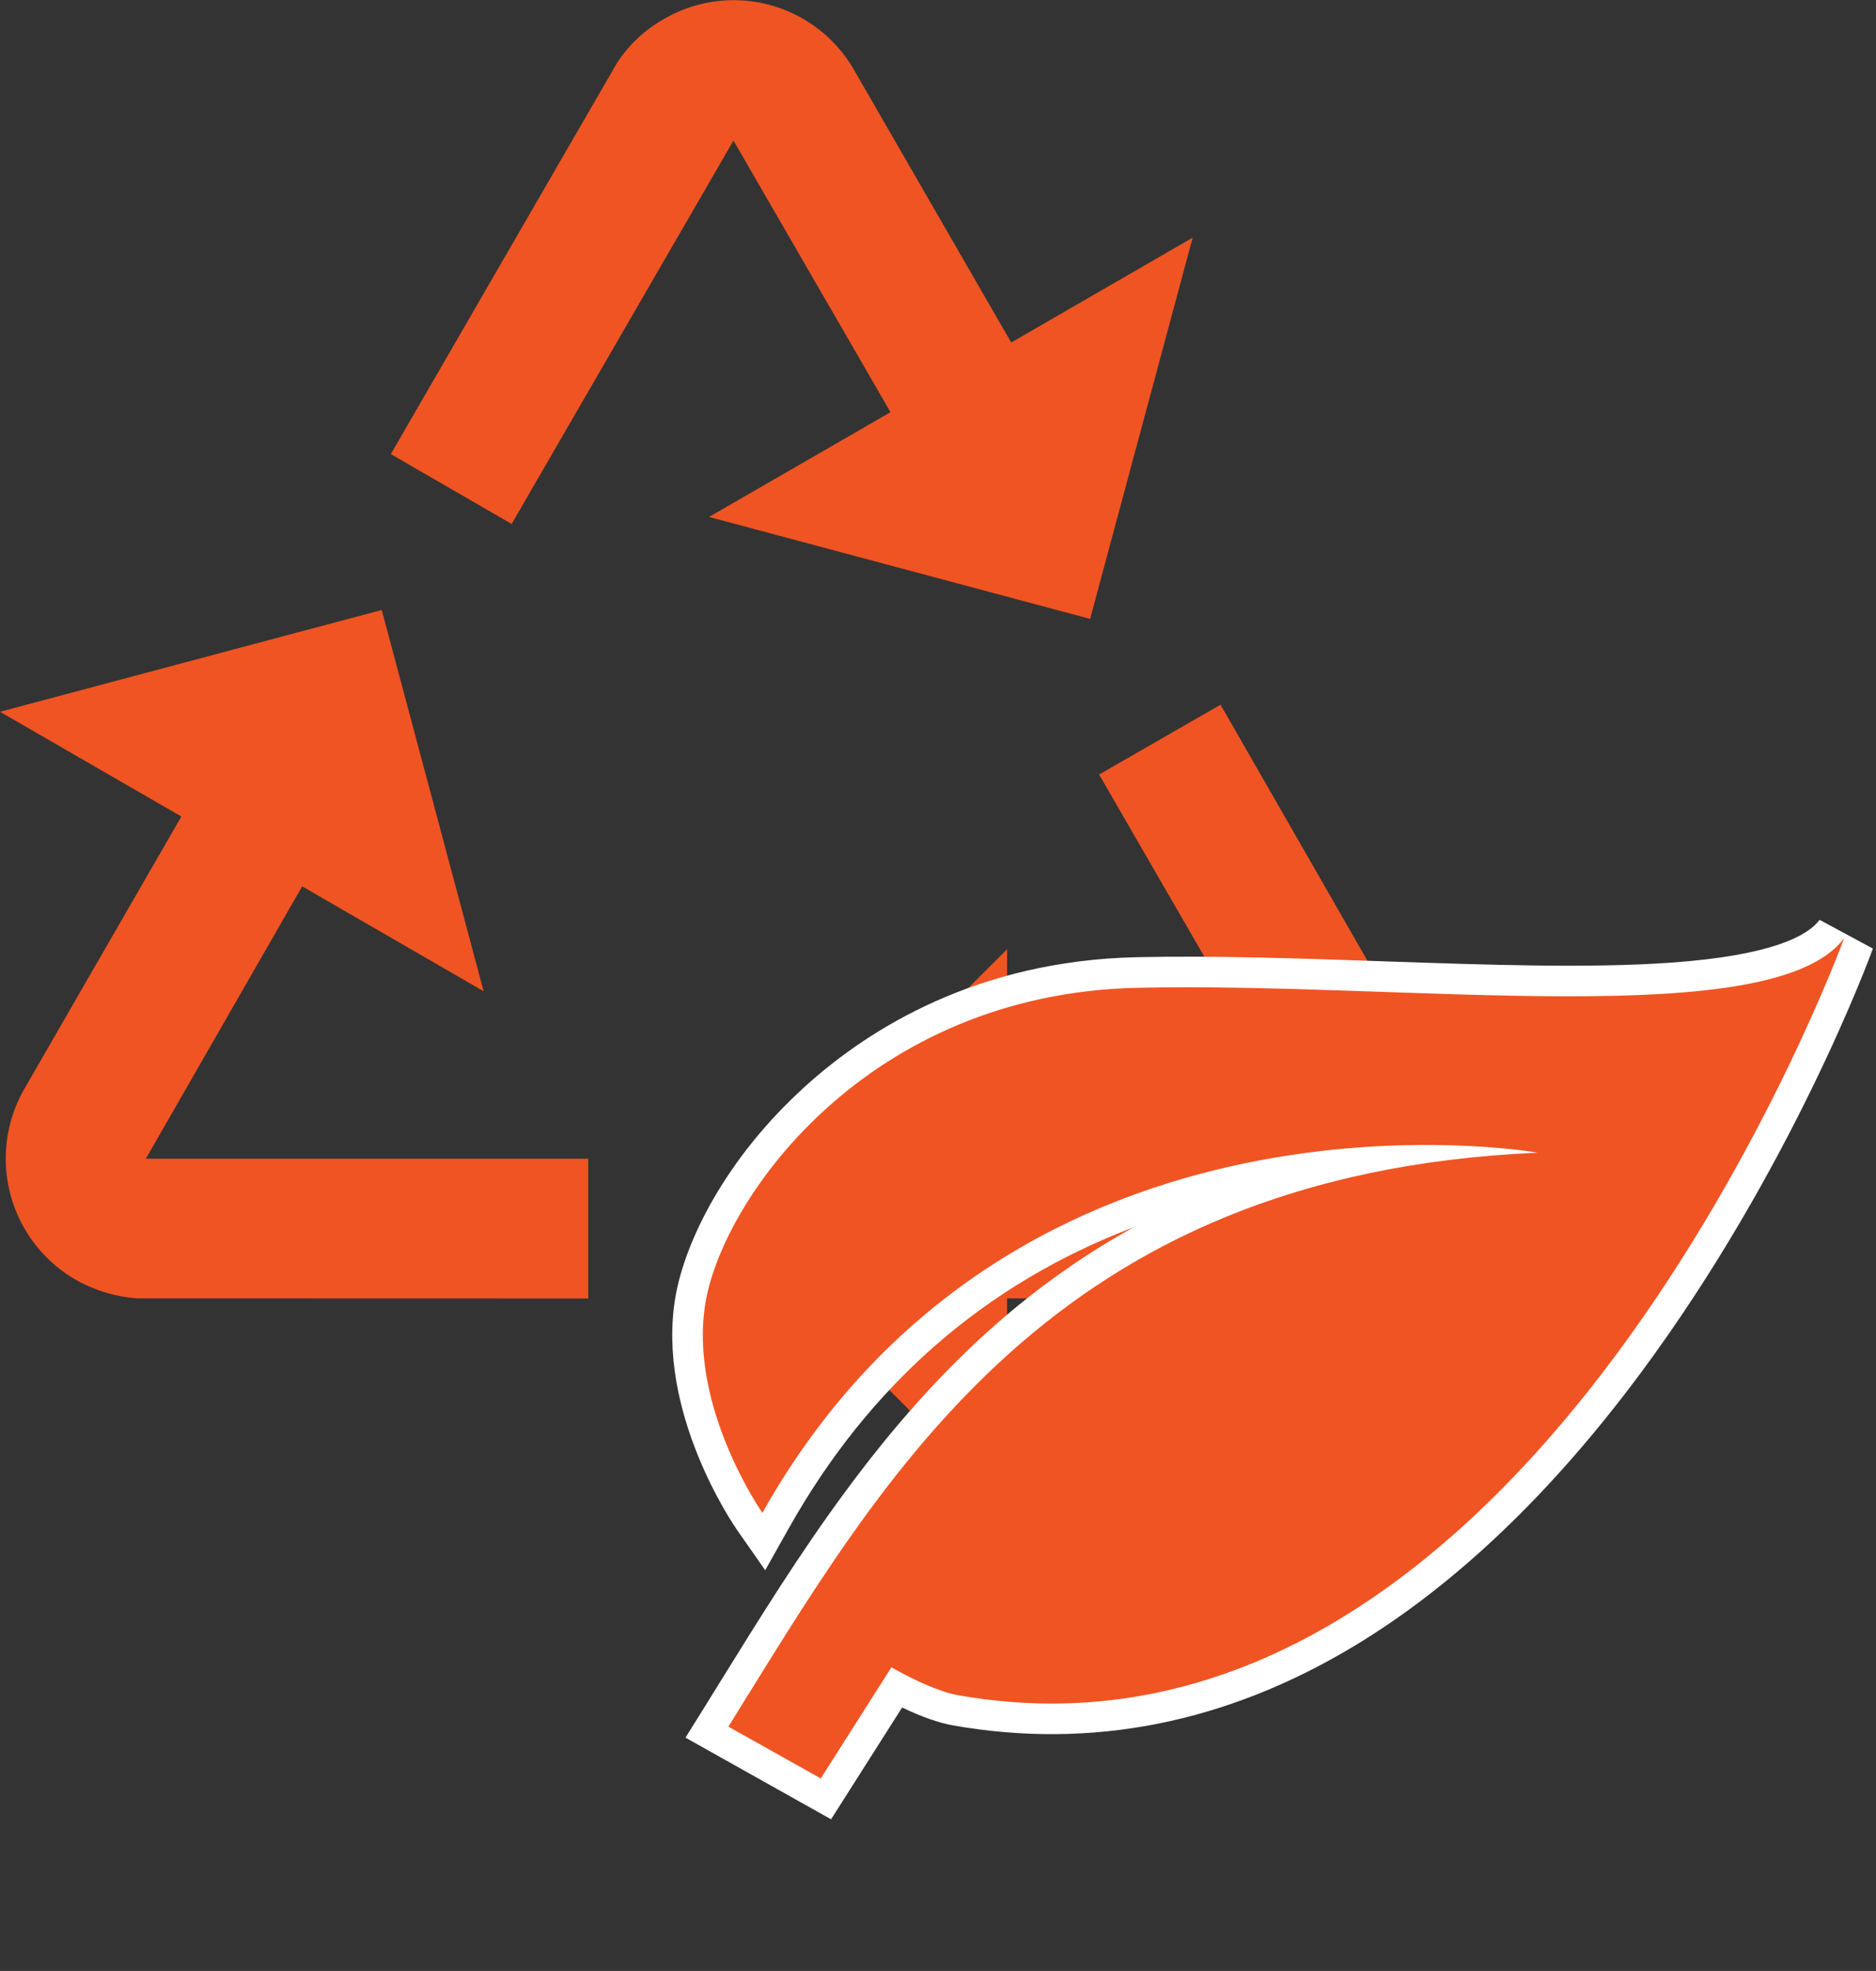 <svg xmlns="http://www.w3.org/2000/svg" width="61.343" height="64.408" viewBox="0 0 61.343 64.408">
  <rect x="0" y="0" width="61.343" height="64.408" fill="#333333" stroke="none"/>
  <g id="Grupo_373" data-name="Grupo 373" transform="translate(-982.68 -2526.667)">
    <path id="recycle-variant" d="M14.349,16.247,18.3,18.529,25.554,6l5.134,8.877L24.755,18.3l12.46,3.332,3.355-12.46L34.636,12.6,29.5,3.7a4.537,4.537,0,0,0-6.23-1.666,4.392,4.392,0,0,0-1.529,1.438m-.936,40.368V39.272H6.339l5.112-8.9L17.384,33.8l-3.332-12.46L1.57,24.667,7.5,28.09l-5.134,8.9a4.572,4.572,0,0,0,1.666,6.23,4.8,4.8,0,0,0,2.031.616m35.417-19.4-3.971,2.282,7.257,12.551H34.5V32.426l-9.128,9.128L34.5,50.682V43.836H44.768a4.548,4.548,0,0,0,4.564-4.564,4.456,4.456,0,0,0-.5-2.031Z" transform="translate(981.11 2525.26)" fill="#f05423"/>
    <g id="leaf" transform="matrix(0.985, 0.174, -0.174, 0.985, 1008.916, 2551.305)" fill="#f05423">
      <path d="M 6.697 33.484 L 6.251 33.328 L 2.982 32.187 L 2.488 32.014 L 2.683 31.528 C 2.836 31.149 2.988 30.768 3.141 30.383 C 4.921 25.925 6.762 21.315 10.098 17.274 C 12.646 14.189 15.78 11.835 19.588 10.164 C 18.684 10.416 17.725 10.731 16.742 11.124 C 10.23 13.724 5.775 18.328 3.498 24.808 L 3.235 25.557 L 2.673 24.995 C 2.543 24.866 -0.5 21.781 -0.5 18.157 C -0.5 17.191 -0.248 16 0.208 14.804 C 0.721 13.461 1.485 12.122 2.416 10.932 C 4.06 8.831 7.059 6.119 12.007 5.13 C 14.48 4.635 17.253 4.243 19.934 3.865 C 23.383 3.377 26.641 2.917 29.257 2.263 C 32.055 1.563 33.651 0.75 34.138 -0.224 L 35.078 0.087 C 35.064 0.161 33.726 7.593 30.061 14.922 C 27.898 19.248 25.358 22.7 22.512 25.181 C 18.922 28.311 14.839 29.897 10.376 29.897 C 9.754 29.897 8.986 29.706 8.342 29.501 L 6.878 33.047 L 6.697 33.484 Z" stroke="none"/>
      <path d="M 34.585 -3.814697265625e-06 C 32.856 3.459 20.751 3.891 12.105 5.62 C 3.459 7.349 0 14.699 0 18.157 C 0 21.616 3.026 24.642 3.026 24.642 C 8.646 8.646 25.939 8.646 25.939 8.646 C 10.376 12.105 6.744 22.774 3.147 31.715 L 6.416 32.856 L 8.058 28.879 C 8.888 29.173 9.753 29.397 10.376 29.397 C 29.397 29.397 34.585 -3.814697265625e-06 34.585 -3.814697265625e-06 M 33.691 -0.447 L 35.57 0.174 C 35.516 0.48 34.205 7.751 30.508 15.146 C 28.316 19.53 25.736 23.033 22.84 25.558 C 19.157 28.769 14.963 30.397 10.376 30.397 C 9.897 30.397 9.312 30.301 8.631 30.111 L 6.979 34.112 L 1.828 32.313 L 2.22 31.341 C 2.372 30.963 2.524 30.582 2.677 30.198 C 4.388 25.913 6.326 21.057 9.713 16.955 C 10.818 15.617 12.031 14.414 13.358 13.342 C 8.902 16.001 5.752 19.9 3.97 24.973 L 3.443 26.473 L 2.319 25.349 C 2.184 25.214 -1 21.986 -1 18.157 C -1 16.382 -0.206 13.471 2.023 10.624 C 3.719 8.457 6.811 5.659 11.909 4.64 C 14.396 4.142 17.176 3.749 19.864 3.37 C 23.3 2.884 26.545 2.426 29.136 1.778 C 32.388 0.965 33.408 0.119 33.691 -0.447 Z" stroke="none" fill="#fff"/>
    </g>
  </g>
</svg>
